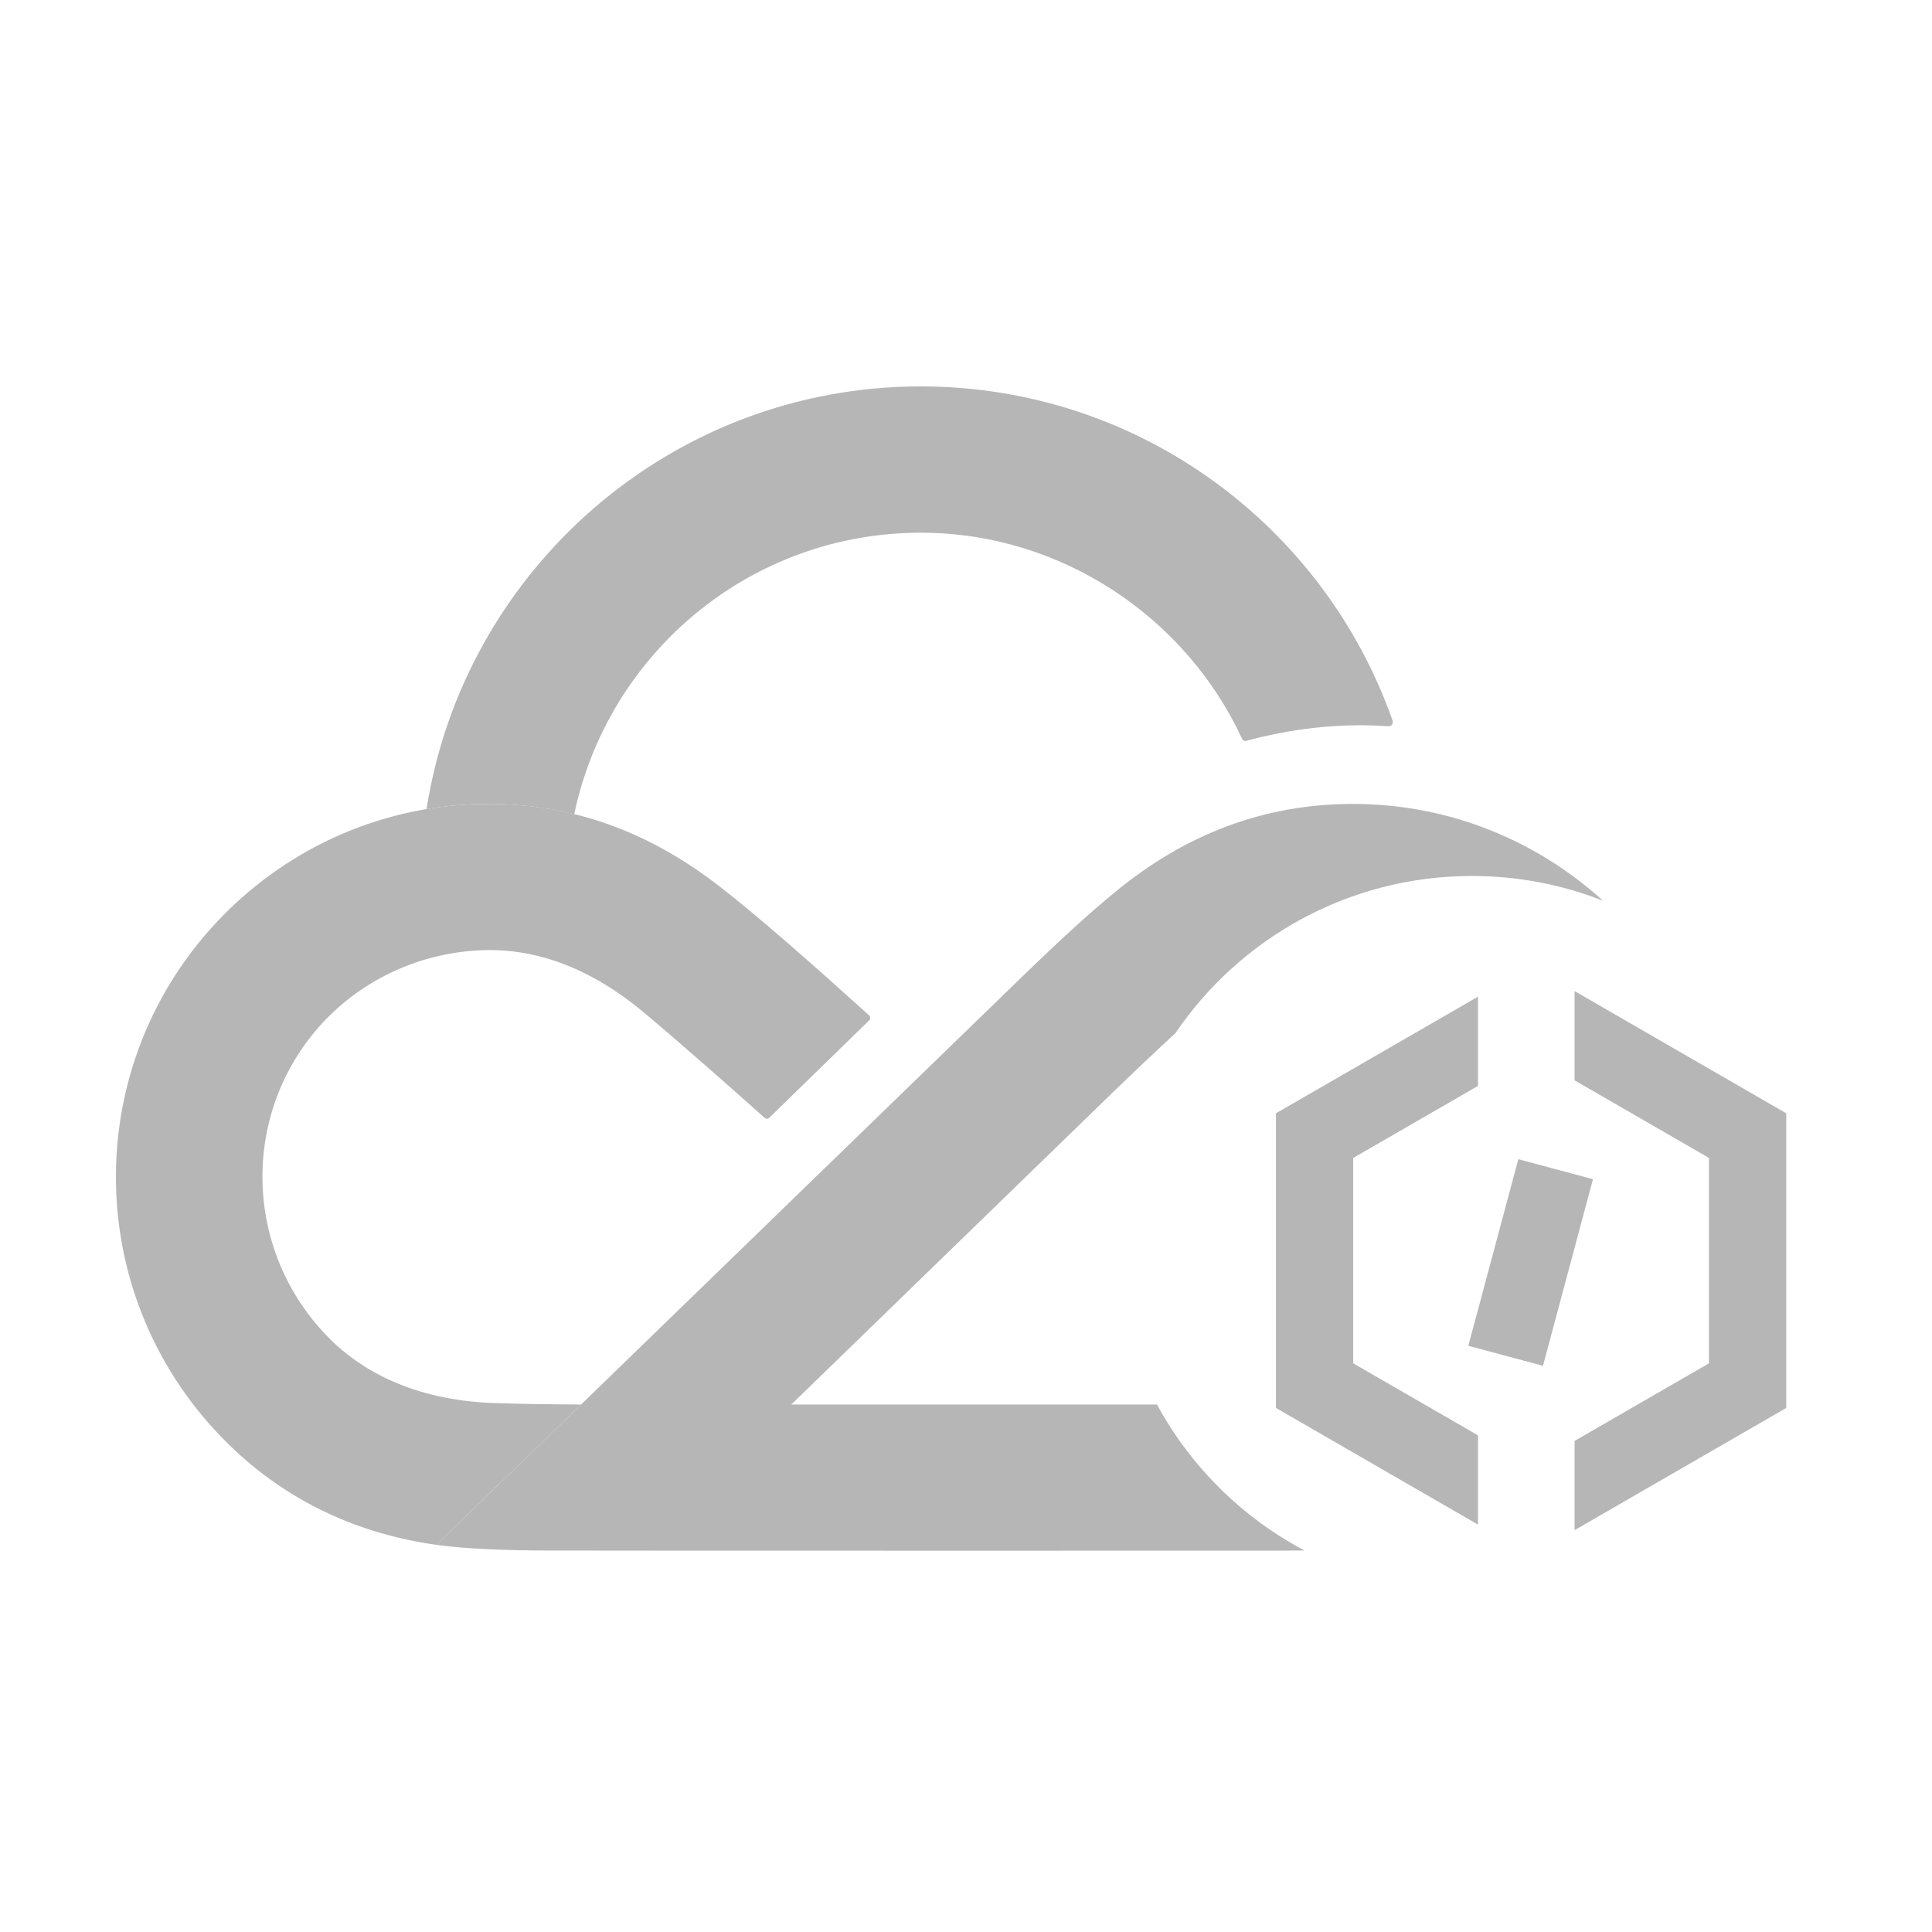 <svg xmlns="http://www.w3.org/2000/svg" width="30" height="30" viewBox="0 0 200 200">
  <g fill="none" fill-rule="evenodd">
    <rect width="200" height="200" x=".5" y=".5" fill="#D8D8D8" stroke="#979797" opacity="0"/>
    <g fill="#B6B6B6" transform="translate(12 40)">
      <path d="M153.939,53.239 C149.738,51.588 145.162,50.681 140.374,50.681 C127.608,50.681 116.349,57.131 109.681,66.948 C107.173,69.257 104.646,71.678 103.392,72.894 C101.711,74.525 86.897,88.909 69.914,105.397 C85.136,105.397 99.109,105.397 107.77,105.397 C111.255,111.813 116.579,117.086 123.036,120.507 C121.327,120.524 119.456,120.525 117.294,120.525 C114.496,120.525 47.662,120.532 44.158,120.51 C40.419,120.486 36.225,120.356 33.176,119.923 C33.176,119.923 91.345,63.501 93.352,61.554 C97.391,57.631 100.602,54.648 103.663,52.157 C110.685,46.441 118.728,43.221 128.07,43.221 C138.057,43.222 147.117,47.048 153.939,53.239 Z"/>
      <path d="M61.722,51.183 C54.884,46.069 47.23,43.209 38.551,43.222 C27.744,43.222 18.022,47.702 11.048,54.812 C-3.895,70.077 -3.664,94.468 11.645,109.496 C17.792,115.529 25.237,118.812 33.178,119.921 L48.156,105.393 C45.733,105.383 42.258,105.35 39.174,105.245 C30.487,104.951 25.196,101.618 22.228,98.683 C12.984,89.537 12.769,74.685 21.865,65.391 C26.116,61.081 32.065,58.411 38.606,58.35 C42.705,58.333 48.267,59.522 54.553,64.731 C57.553,67.218 64.215,73.071 67.137,75.706 C67.286,75.84 67.466,75.852 67.64,75.709 L77.952,65.651 C78.13,65.477 78.12,65.244 77.944,65.085 C72.985,60.604 65.954,54.334 61.722,51.183"/>
      <path d="M132.124,34.491 C125.008,14.398 105.847,0.001 83.31,0.001 C57.459,0.001 36.034,19.003 32.155,43.757 C34.234,43.407 36.369,43.221 38.551,43.221 C41.586,43.217 44.493,43.571 47.286,44.244 C47.341,44.254 47.395,44.261 47.45,44.274 C50.953,27.561 65.733,15.147 83.31,15.147 C97.949,15.147 110.791,23.973 116.581,36.481 C116.672,36.677 116.826,36.743 116.984,36.699 C121.339,35.503 126.56,34.808 131.602,35.179 C132.094,35.215 132.283,34.939 132.124,34.491"/>
      <path fill-rule="nonzero" d="M151,62.598 L172.914,75.25 L172.914,105.75 L151,118.402 L151,109.164 L164.914,101.131 L164.914,79.869 L151,71.836 L151,62.598 Z M141,117.825 L120.086,105.75 L120.086,75.25 L141,63.175 L141,72.413 L128.086,79.869 L128.086,101.131 L141,108.587 L141,117.825 Z"/>
      <rect width="8" height="20" x="142.452" y="80.695" transform="rotate(15 146.452 90.695)"/>
    </g>
  </g>
</svg>